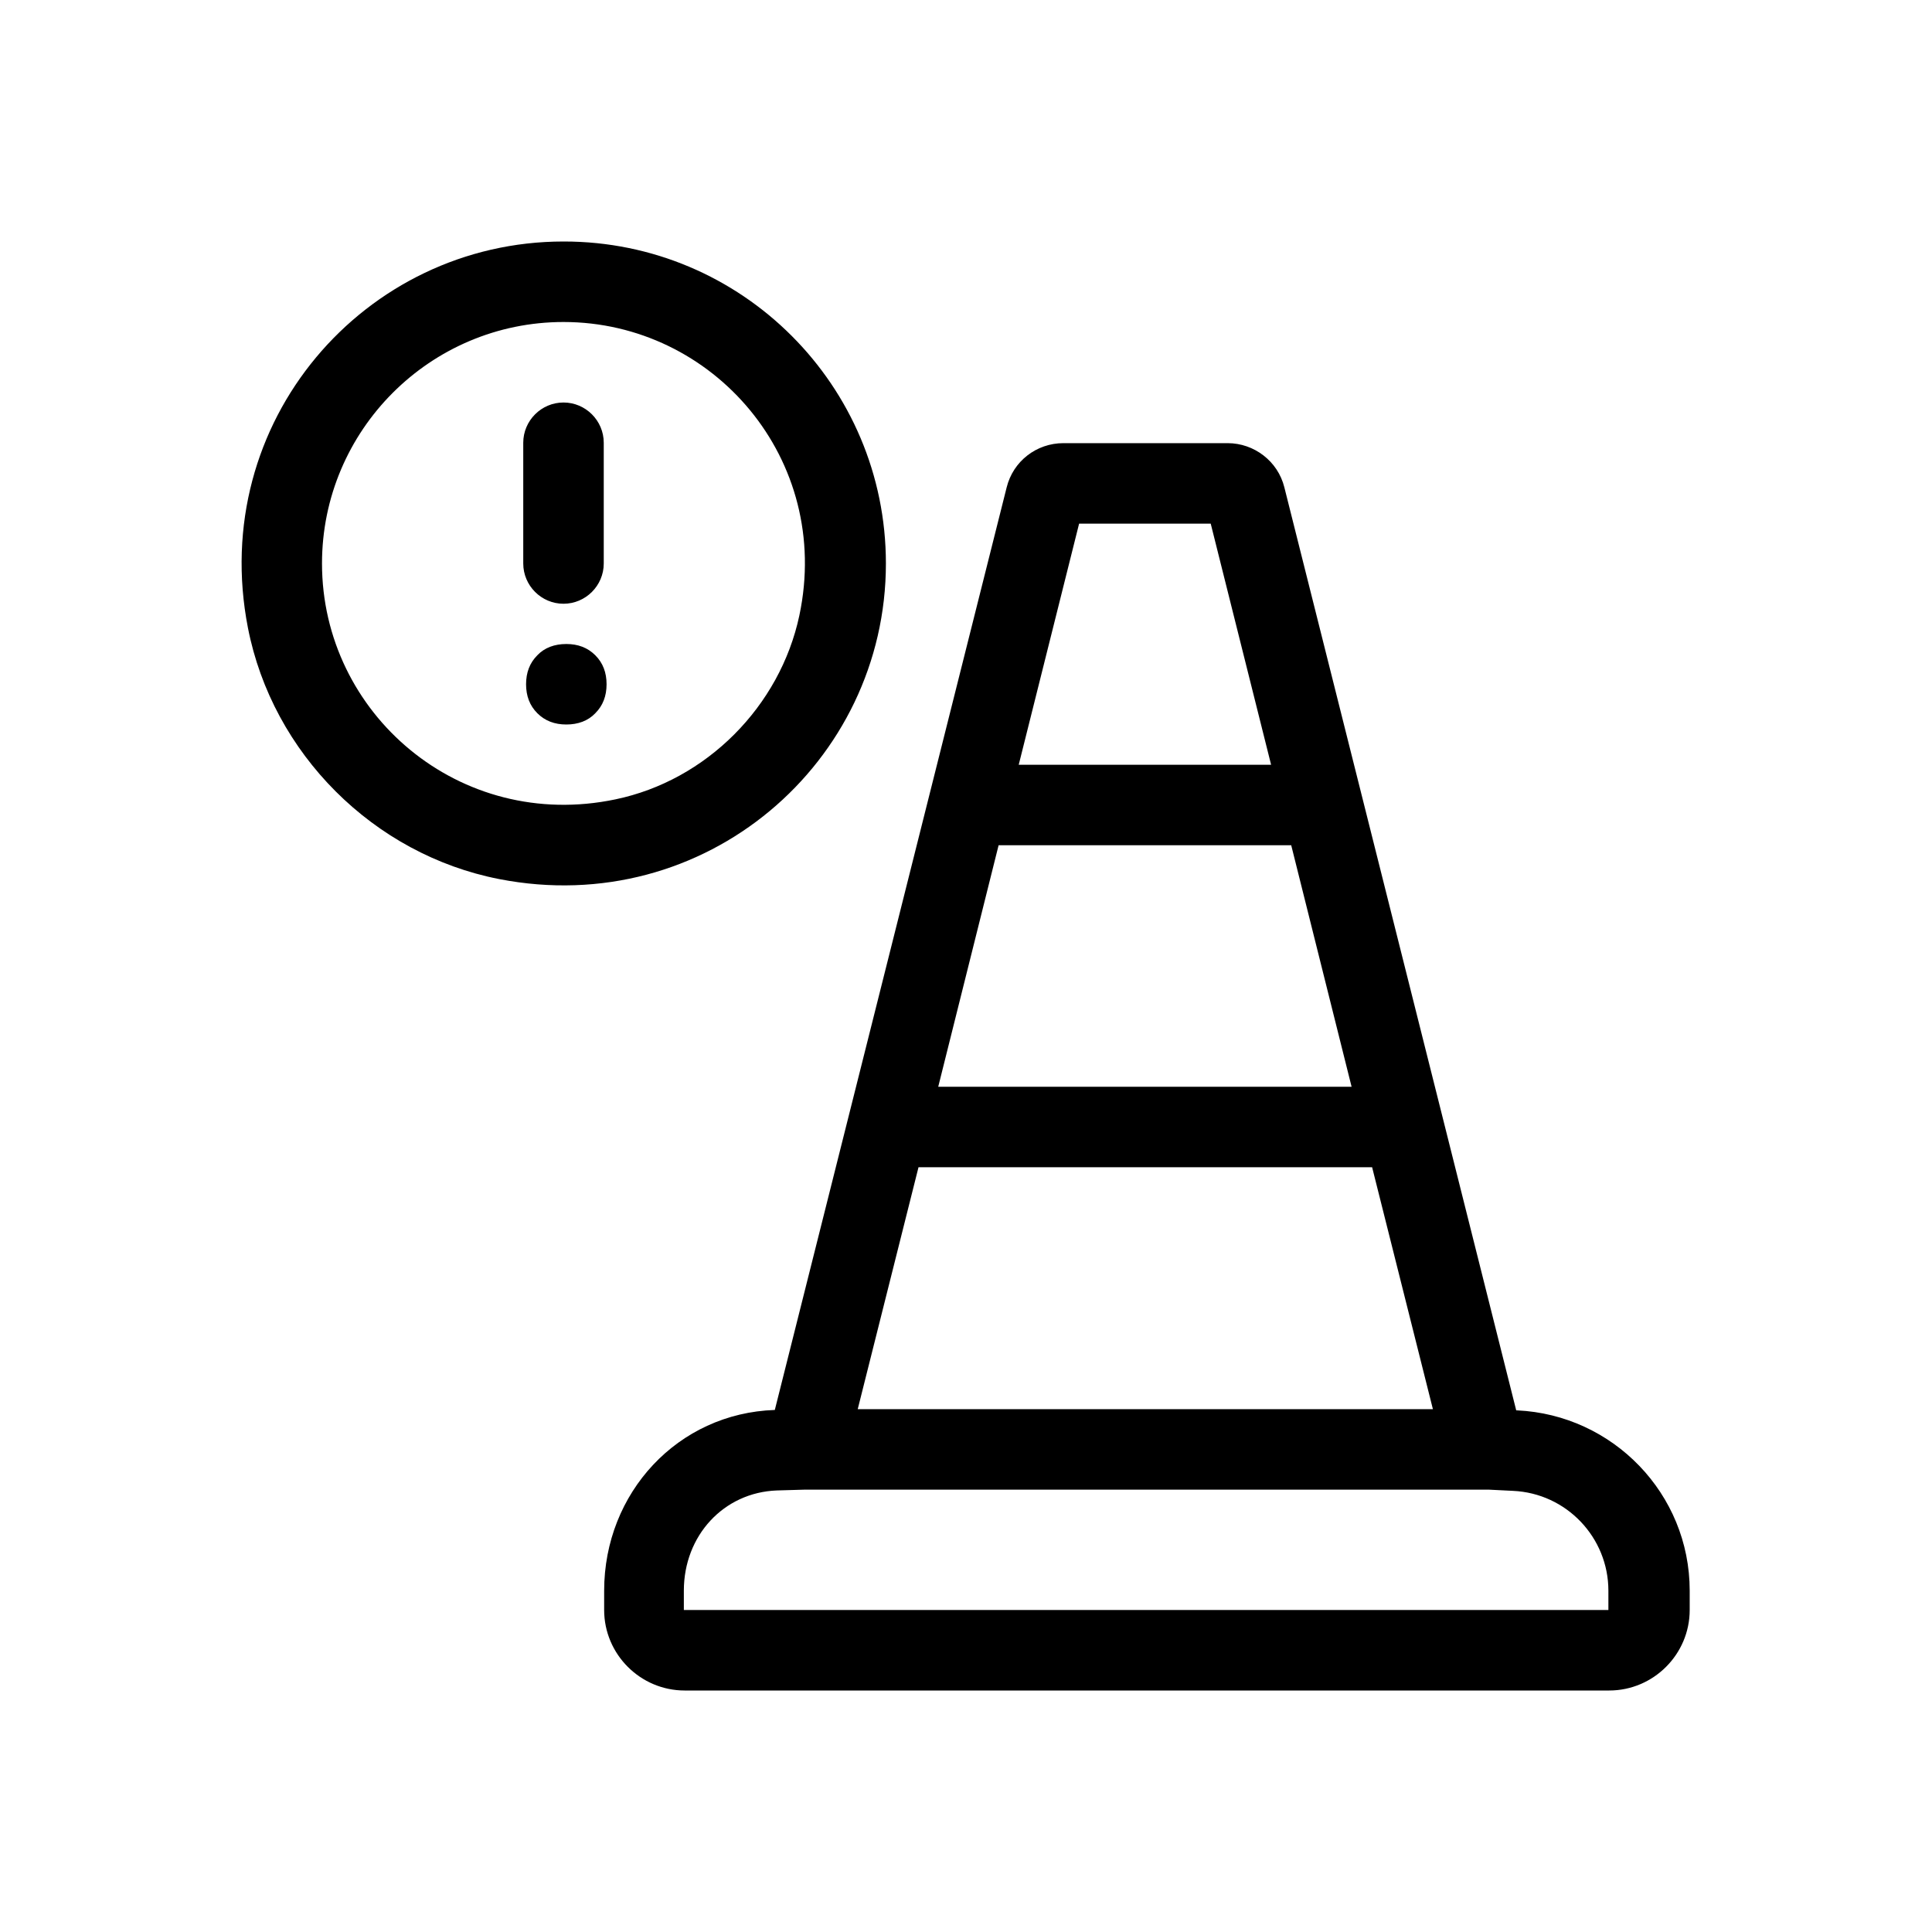 <svg xmlns="http://www.w3.org/2000/svg" viewBox="0 0 48 48"><title>Onderhoud</title><path d="M14 8c3.73 0 6.68 3.42 5.86 7.29-.48 2.26-2.31 4.1-4.57 4.57C11.42 20.67 8 17.73 8 14c0-3.31 2.69-6 6-6m0-2c-4.94 0-8.84 4.48-7.84 9.6.61 3.12 3.12 5.63 6.24 6.24 5.12 1 9.61-2.9 9.61-7.84 0-4.42-3.58-8-8-8Zm-1 5v3c0 .55.45 1 1 1s1-.45 1-1v-3c0-.55-.45-1-1-1s-1 .45-1 1Zm2.07 6c0-.29-.09-.53-.28-.72-.19-.19-.43-.28-.72-.28s-.54.09-.72.28c-.19.19-.28.43-.28.72s.09.53.28.72c.19.19.43.28.72.28s.54-.09.72-.28c.19-.19.28-.43.28-.72Zm22.6 18.04-5.76-22.93c-.16-.65-.75-1.1-1.41-1.1h-4.08c-.67 0-1.25.45-1.41 1.1l-5.76 22.92c-2.41.08-4.24 2.06-4.24 4.49V40c0 1.1.9 2 2 2h22.97c1.1 0 2-.9 2-2v-.48c0-2.41-1.91-4.37-4.29-4.48ZM33.59 27H23.31l1.5-6h7.27l1.5 6Zm.5 2 1.51 6.01H21.31L22.82 29H34.1Zm-4.01-15.99 1.5 5.99h-6.27l1.5-5.99h3.26ZM39.96 40H16.99v-.48c0-1.37.99-2.44 2.31-2.49l.69-.02h17l.6.03c1.33.06 2.37 1.16 2.37 2.48V40Z"/></svg>

